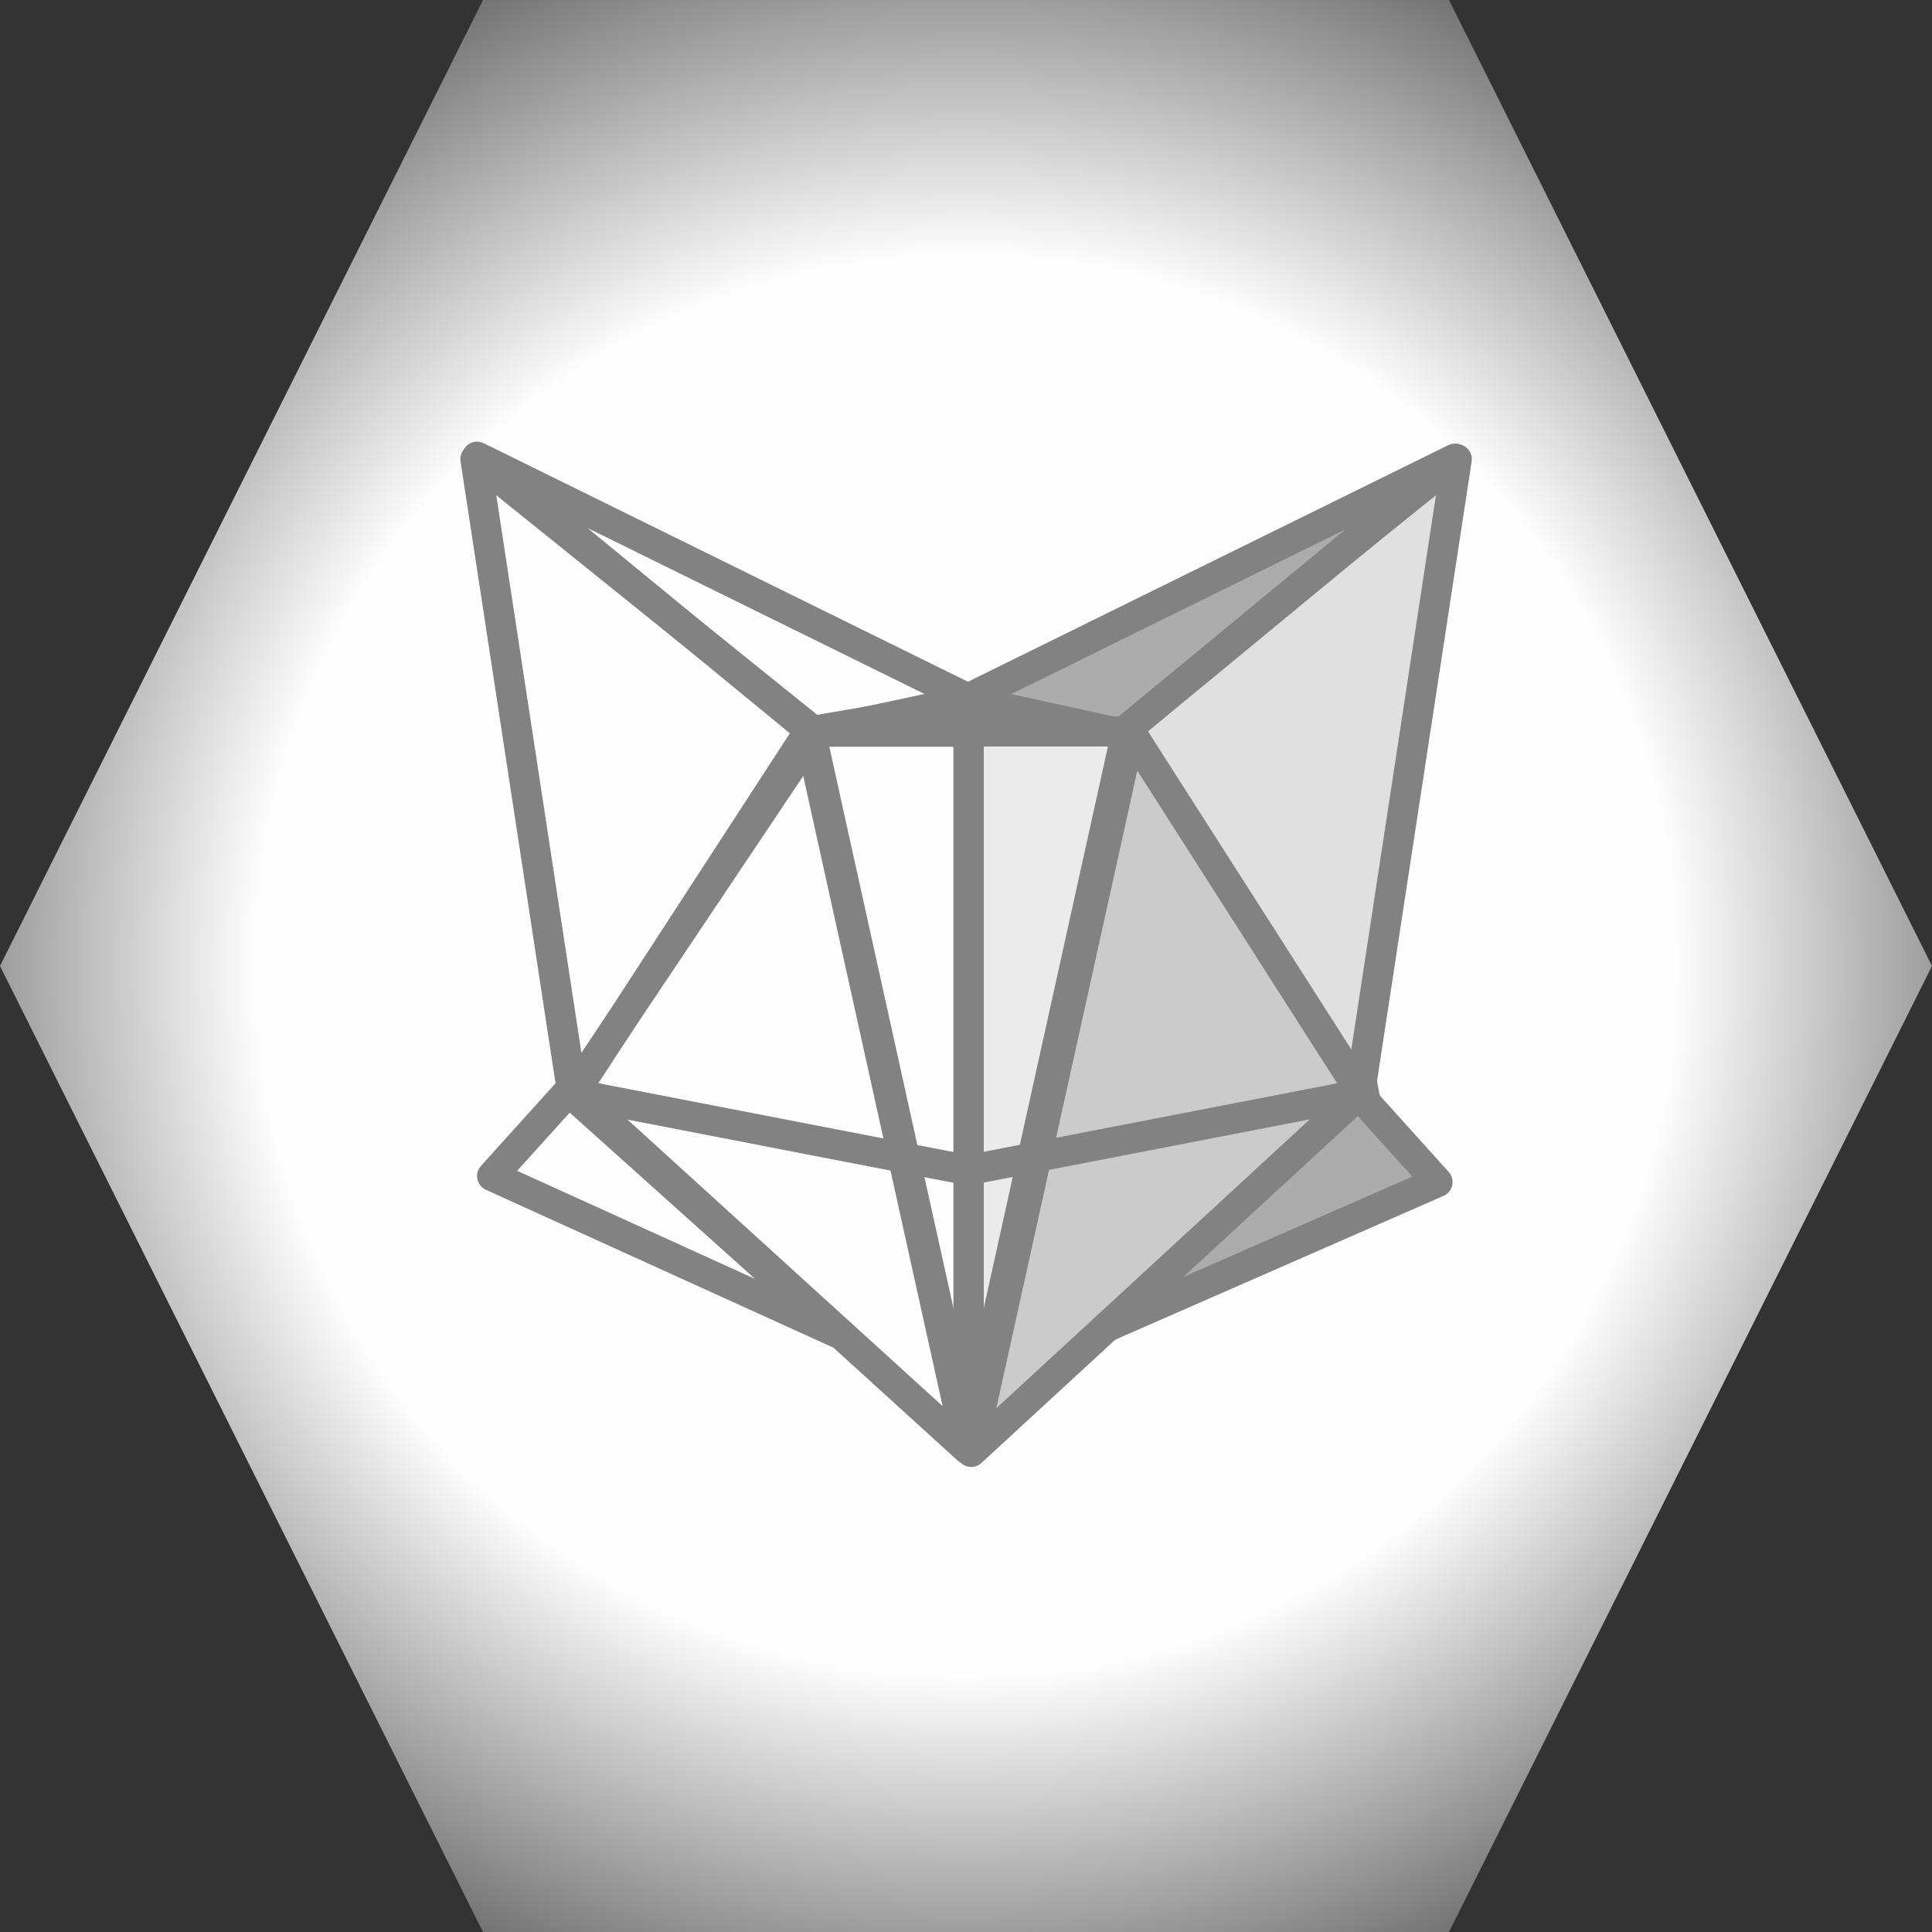 <svg version="1.1" viewBox="0.0 0.0 64.0 64.0" fill="none" stroke="none" stroke-linecap="square" stroke-miterlimit="10" xmlns:xlink="http://www.w3.org/1999/xlink" xmlns="http://www.w3.org/2000/svg"><rect x="0.0" y="0.0" width="64.0" height="64.0" fill="#333333" stroke="none"/><clipPath id="p.0"><path d="m0 0l64.0 0l0 64.0l-64.0 0l0 -64.0z" clip-rule="nonzero"/></clipPath><g clip-path="url(#p.0)"><path fill="#000000" fill-opacity="0.0" d="m0 0l64.0 0l0 64.0l-64.0 0z" fill-rule="evenodd"/><defs><radialGradient id="p.1" gradientUnits="userSpaceOnUse" gradientTransform="matrix(6.727 0.0 0.0 6.727 0.0 0.0)" spreadMethod="pad" cx="4.757" cy="4.757" fx="4.757" fy="4.757" r="6.727"><stop offset="0.0" stop-color="#fdfdfd"/><stop offset="0.52" stop-color="#fdfdfd"/><stop offset="1.0" stop-color="#080808"/></radialGradient></defs><path fill="url(#p.1)" d="m0 32.0l16.0 -32l32.0 0l16.0 32l-16.0 32l-32.0 0z" fill-rule="evenodd"/><path fill="#000000" fill-opacity="0.0" d="m27.769 44.167l-11.466 -5.209l2.532 -2.806z" fill-rule="evenodd"/><path stroke="#828282" stroke-width="1.0" stroke-linejoin="round" stroke-linecap="butt" d="m27.769 44.167l-11.466 -5.209l2.532 -2.806z" fill-rule="evenodd"/><path fill="#000000" fill-opacity="0.0" d="m15.751 15.21l11.232 9.039l-8.023 11.974z" fill-rule="evenodd"/><path stroke="#828282" stroke-width="1.0" stroke-linejoin="round" stroke-linecap="butt" d="m15.751 15.21l11.232 9.039l-8.023 11.974z" fill-rule="evenodd"/><path fill="#000000" fill-opacity="0.0" d="m26.775 24.238l5.265 -0.903l5.265 0.903z" fill-rule="evenodd"/><path stroke="#828282" stroke-width="1.0" stroke-linejoin="round" stroke-linecap="butt" d="m26.775 24.238l5.265 -0.903l5.265 0.903z" fill-rule="evenodd"/><path fill="#000000" fill-opacity="0.0" d="m32.138 23.177l-5.192 1.109l-11.144 -9.156z" fill-rule="evenodd"/><path stroke="#828282" stroke-width="1.0" stroke-linejoin="round" stroke-linecap="butt" d="m32.138 23.177l-5.192 1.109l-11.144 -9.156z" fill-rule="evenodd"/><path fill="#e0e0e0" d="m48.256 15.21l-11.232 9.039l8.023 11.974z" fill-rule="evenodd"/><path stroke="#828282" stroke-width="1.0" stroke-linejoin="round" stroke-linecap="butt" d="m48.256 15.21l-11.232 9.039l8.023 11.974z" fill-rule="evenodd"/><path fill="#acacac" d="m36.057 44.221l11.562 -5.064l-2.645 -2.935z" fill-rule="evenodd"/><path stroke="#828282" stroke-width="1.0" stroke-linejoin="round" stroke-linecap="butt" d="m36.057 44.221l11.562 -5.064l-2.645 -2.935z" fill-rule="evenodd"/><path fill="#acacac" d="m31.991 23.177l5.162 1.124l11.044 -9.106z" fill-rule="evenodd"/><path stroke="#828282" stroke-width="1.0" stroke-linejoin="round" stroke-linecap="butt" d="m31.991 23.177l5.162 1.124l11.044 -9.106z" fill-rule="evenodd"/><path fill="#000000" fill-opacity="0.0" d="m32.053 48.008l-13.016 -11.835l7.759 -11.935z" fill-rule="evenodd"/><path stroke="#828282" stroke-width="1.0" stroke-linejoin="round" stroke-linecap="butt" d="m32.053 48.008l-13.016 -11.835l7.759 -11.935z" fill-rule="evenodd"/><path fill="#cbcbcb" d="m32.173 48.095l12.913 -11.899l-7.64 -11.952z" fill-rule="evenodd"/><path stroke="#828282" stroke-width="1.0" stroke-linejoin="round" stroke-linecap="butt" d="m32.173 48.095l12.913 -11.899l-7.64 -11.952z" fill-rule="evenodd"/><path fill="#ebebeb" d="m32.083 24.23l5.241 0l-5.241 23.705z" fill-rule="evenodd"/><path stroke="#828282" stroke-width="1.0" stroke-linejoin="round" stroke-linecap="butt" d="m32.083 24.23l5.241 0l-5.241 23.705z" fill-rule="evenodd"/><path fill="#000000" fill-opacity="0.0" d="m32.089 24.23l-5.241 0l5.241 23.705z" fill-rule="evenodd"/><path stroke="#828282" stroke-width="1.0" stroke-linejoin="round" stroke-linecap="butt" d="m32.089 24.23l-5.241 0l5.241 23.705z" fill-rule="evenodd"/><path fill="#000000" fill-opacity="0.0" d="m18.946 36.222l13.143 2.548" fill-rule="evenodd"/><path stroke="#828282" stroke-width="1.0" stroke-linejoin="round" stroke-linecap="butt" d="m18.946 36.222l13.143 2.548" fill-rule="evenodd"/><path fill="#000000" fill-opacity="0.0" d="m45.184 36.222l-13.143 2.548" fill-rule="evenodd"/><path stroke="#828282" stroke-width="1.0" stroke-linejoin="round" stroke-linecap="butt" d="m45.184 36.222l-13.143 2.548" fill-rule="evenodd"/></g></svg>
